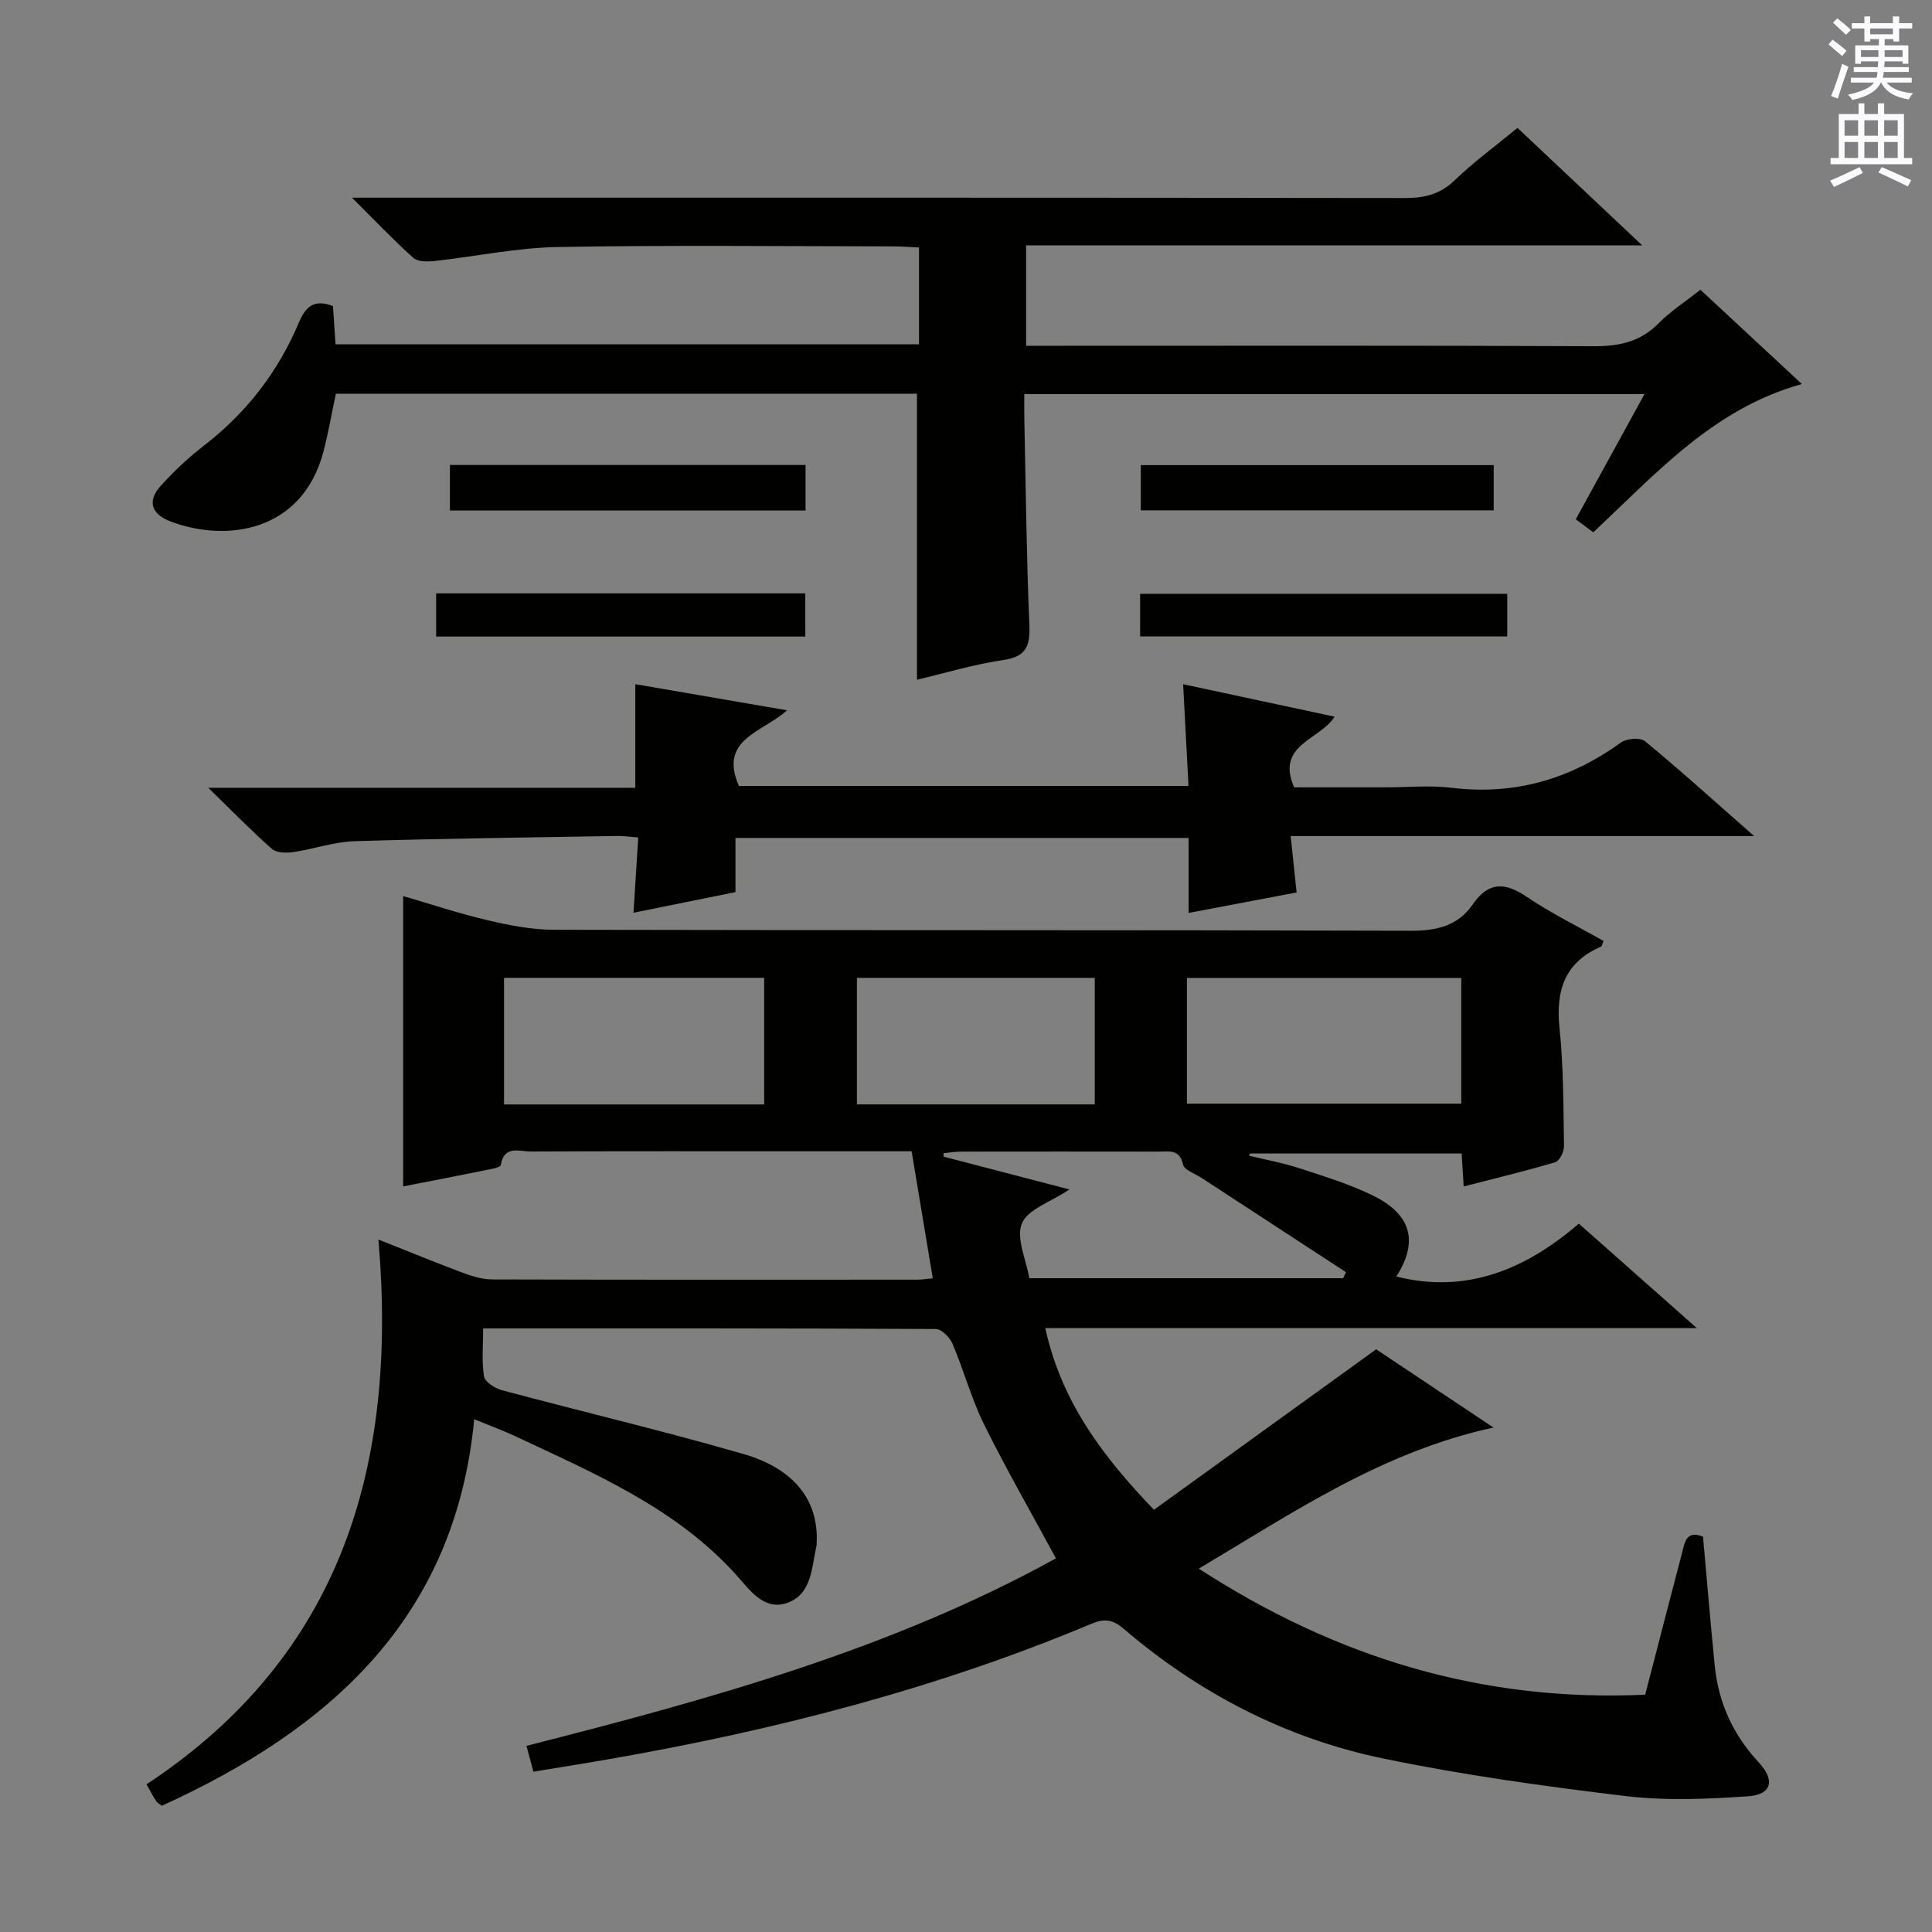 <svg enable-background="new 0 0 400 400" viewBox="0 0 400 400" xmlns="http://www.w3.org/2000/svg"><rect x="0" y="0" width="400" height="400" fill="#808080" stroke="none"/><g fill="#010100"><path d="m83.47 245.63c0-20.03 0-39.75 0-60.11 5.76 1.68 11.51 3.6 17.39 4.98 4.48 1.05 9.13 1.99 13.7 2 59.16.13 118.32.02 177.48.2 5.43.02 9.81-.99 12.92-5.51 3.22-4.67 6.64-4.56 11.14-1.51 5.05 3.42 10.59 6.13 15.89 9.13-.27.65-.31 1.09-.51 1.17-7.53 3.26-9.41 9.08-8.6 16.87.84 8.09.8 16.27.93 24.42.02 1.15-.92 3.09-1.81 3.35-6.13 1.83-12.37 3.32-18.96 5.02-.16-2.51-.28-4.46-.42-6.82-14.71 0-29.28 0-43.84 0-.06.15-.13.3-.19.45 3.48.85 7.03 1.49 10.43 2.6 5.18 1.7 10.47 3.31 15.34 5.71 7.96 3.93 9.29 9.62 4.73 16.71 14.5 3.65 26.78-1.46 37.79-10.95 8.13 7.19 15.78 13.97 24.42 21.62-45.7 0-90.08 0-134.89 0 3.3 15.08 11.7 26.39 22.51 37.62 15.13-10.93 30.17-21.78 46-33.22 7.04 4.7 15.24 10.17 24.29 16.2-23.05 5-41.32 17.51-61.01 29.21 28.39 18.39 58.55 27.64 92.42 26.1 2.52-9.72 5.02-19.46 7.59-29.19.57-2.15.8-4.98 4.38-3.53.8 8.85 1.54 17.76 2.42 26.65.76 7.69 3.79 14.35 9.09 20.05 3.49 3.75 2.72 6.73-2.26 7.06-8.41.56-16.98.94-25.31-.06-16.77-2.01-33.57-4.34-50.1-7.76-20.17-4.17-38.15-13.49-53.85-26.92-2.25-1.92-3.99-2.08-6.65-.97-31.85 13.36-65.06 21.91-99 27.87-5.39.95-10.81 1.8-16.49 2.74-.46-1.69-.91-3.38-1.44-5.35 38.05-9.67 75.61-20.04 109.62-38.82-5.12-9.47-10.29-18.45-14.88-27.73-2.63-5.33-4.19-11.18-6.52-16.68-.56-1.32-2.28-3.07-3.47-3.07-30.98-.17-61.96-.13-93.72-.13 0 3.47-.33 6.77.18 9.94.18 1.14 2.24 2.46 3.68 2.85 16.66 4.46 33.45 8.42 50.01 13.21 10.72 3.1 15.62 9.79 15.18 18.42-.01.17.02.34-.02.5-1.02 4.47-.94 10-5.93 11.86-4.9 1.83-7.89-2.62-10.71-5.75-12.54-13.9-29.31-20.97-45.69-28.69-2.53-1.19-5.17-2.15-8.55-3.54-3.91 41.23-29.93 64.2-64.68 80.04-.42-.34-.9-.59-1.17-.98-.55-.81-.99-1.69-2-3.46 40.42-26.64 52.03-66.08 48.02-112.8 6.36 2.52 11.81 4.78 17.33 6.83 1.99.74 4.14 1.43 6.23 1.43 29.33.09 58.66.06 87.99.05.98 0 1.95-.16 3.22-.28-1.47-8.8-2.9-17.4-4.38-26.3-7.68 0-14.99 0-22.31 0-18.83 0-37.66-.04-56.49.05-2.34.01-5.6-1.39-6.26 2.81-.05.34-1.1.63-1.72.76-6.19 1.27-12.35 2.46-18.49 3.65zm162.27-43.16v26.03h56.8c0-8.87 0-17.3 0-26.03-19.02 0-37.74 0-56.8 0zm-87.53 26.19c0-8.99 0-17.55 0-26.21-18.12 0-35.85 0-53.86 0v26.21zm19.21-26.2v26.19h49.24c0-8.82 0-17.36 0-26.19-16.47 0-32.68 0-49.24 0zm35.69 62.18h64.98c.19-.42.38-.83.58-1.25-9.96-6.5-19.92-13-29.87-19.5-1.36-.89-3.61-1.63-3.87-2.79-.71-3.25-2.91-2.66-4.97-2.67-13.65-.02-27.3-.02-40.95 0-1.21 0-2.42.21-3.64.32-.01.24-.01.48-.02.72 8.46 2.2 16.92 4.41 26.07 6.79-3.96 2.65-8.67 4.13-9.85 7.04-1.24 3.08.89 7.52 1.54 11.34z"/><path d="m329.87 110.21c-1.29-.96-2.34-1.75-3.62-2.7 4.67-8.51 9.28-16.91 14.23-25.92-43.05 0-85.38 0-128.41 0 0 1.77-.03 3.54.01 5.3.3 14.14.44 28.29 1.04 42.42.18 4.37-.56 6.63-5.4 7.34-6.15.9-12.17 2.74-17.87 4.08 0-19.77 0-39.33 0-59.22-39.89 0-79.96 0-120.31 0-.85 3.98-1.54 8.04-2.58 12-4.37 16.61-20.06 18.88-31.72 14.42-3.96-1.52-4.76-4.23-1.98-7.32 2.76-3.07 5.83-5.94 9.1-8.46 8.77-6.79 15.27-15.28 19.55-25.43 1.4-3.32 3.19-4.83 7.03-3.35.17 2.45.34 5.04.53 7.91h120.8c0-6.69 0-13.11 0-20.04-1.78-.08-3.53-.23-5.28-.23-23.16-.02-46.33-.28-69.49.13-8.56.15-17.09 1.98-25.64 2.91-1.43.15-3.4.14-4.32-.69-4.05-3.64-7.81-7.6-12.67-12.43h6.47c70.49 0 140.99-.03 211.48.07 4.04.01 7.3-.73 10.34-3.66 3.93-3.79 8.38-7.04 13.02-10.86 8.38 7.89 16.67 15.7 25.82 24.32-43.16 0-85.18 0-127.55 0v20.79h5.96c37.16 0 74.33-.08 111.49.09 5.29.03 9.69-.88 13.51-4.76 2.43-2.47 5.42-4.38 8.64-6.93 6.94 6.45 13.83 12.86 21.01 19.52-18.21 5.04-30.03 18.37-43.19 30.7z"/><path d="m363.17 173.1c-32.76 0-64.02 0-95.95 0 .43 4.06.81 7.73 1.23 11.67-7.38 1.4-14.67 2.78-22.36 4.24 0-5.2 0-10.15 0-15.52-31.37 0-62.37 0-93.82 0v11.21c-7.16 1.45-13.95 2.82-21.11 4.27.33-5.2.65-10.24.98-15.58-1.81-.14-3.1-.33-4.37-.31-18.13.31-36.27.52-54.39 1.08-4.24.13-8.43 1.64-12.68 2.26-1.44.21-3.46.17-4.41-.67-4.21-3.71-8.14-7.75-13.17-12.65h88.41c0-7.3 0-14.02 0-21.45 10.14 1.75 20.35 3.5 31.42 5.41-5.08 4.6-14.24 5.96-9.97 15.66h93.09c-.36-6.89-.72-13.6-1.12-21.06 10.54 2.26 20.66 4.42 31.37 6.72-2.99 4.8-12.28 5.78-8.38 14.63h19.06c4.5 0 9.05-.45 13.48.09 13.02 1.58 24.55-1.72 35.1-9.36 1.18-.85 4.02-1.09 4.99-.29 7.3 6.01 14.32 12.37 22.6 19.65z"/><path d="m93.15 105.7c0-3.28 0-6.22 0-9.43h73.63v9.43c-24.41 0-48.8 0-73.63 0z"/><path d="m309.26 96.3v9.36c-24.33 0-48.51 0-73.07 0 0-2.96 0-6.01 0-9.36z"/><path d="m90.3 122.85h76.43v8.94c-25.35 0-50.71 0-76.43 0 0-2.79 0-5.67 0-8.94z"/><path d="m236.05 131.77c0-2.98 0-5.73 0-8.83h76.01v8.83c-25.1 0-50.27 0-76.01 0z"/></g><path d="m378.6 9.2.8-1c.9.7 1.9 1.4 2.9 2.3l-.9 1.1c-1.1-.9-2-1.7-2.8-2.4zm.5 10.7c.9-2.1 1.6-4.3 2.3-6.7.4.2.8.4 1.3.6-.7 2.1-1.5 4.3-2.2 6.6zm.4-15.2.9-.9c1 .8 2 1.6 2.8 2.4l-1 1c-1-.9-1.9-1.8-2.7-2.5zm12.5-1.3h1.2v1.4h2.7v1.1h-2.7v2.7h-1.2v-.5h-1.8v1.3h4.9v3.8h-1.2v-.5h-3.7c0 .4-.1.9-.1 1.2h5.1v1h-5.2c0 .5-.1.9-.2 1.2h6v1h-5.2c1.1 1.3 2.9 2 5.5 2.2-.4.4-.7.8-.9 1.3-2.9-.5-4.8-1.6-5.7-3.5h-.1c-.8 1.7-2.7 2.9-5.9 3.6-.2-.4-.6-.8-.9-1.1 2.8-.6 4.6-1.4 5.4-2.5h-4.8v-1h5.3c.1-.3.2-.7.2-1.2h-4.9v-1h5c0-.4 0-.8.1-1.2h-3.6v.5h-1.2v-3.8h4.9v-1.3h-1.8v.5h-1.2v-2.7h-2.6v-1.1h2.6v-1.4h1.2v1.4h4.7v-1.4zm-6.7 8.4h3.6c0-.4 0-.9 0-1.4h-3.6zm1.9-4.7h4.7v-1.2h-4.7zm6.7 3.3h-3.7v1.4h3.7z" fill="#fbfafc"/><path d="m384.7 21.4h1.3v2.2h2.8v-2.2h1.3v2.2h4.1v9.1h1.7v1.3h-16.9v-1.3h1.7v-9.1h4.1v-2.2zm.3 13.2.7 1.2c-1.8.9-3.8 1.9-6 2.9-.2-.4-.5-.8-.8-1.3 2.4-1 4.4-2 6.1-2.8zm-3.1-6.5h2.8v-3.2h-2.8zm0 4.6h2.8v-3.3h-2.8zm4.1-4.6h2.8v-3.2h-2.8zm0 4.6h2.8v-3.3h-2.8zm3.6 1.9c2.1.9 4.1 1.8 6.1 2.7l-.7 1.3c-2.2-1.1-4.2-2-6.1-2.9zm3.3-9.7h-2.8v3.2h2.8zm-2.8 7.8h2.8v-3.3h-2.8z" fill="#fbfafc"/></svg>